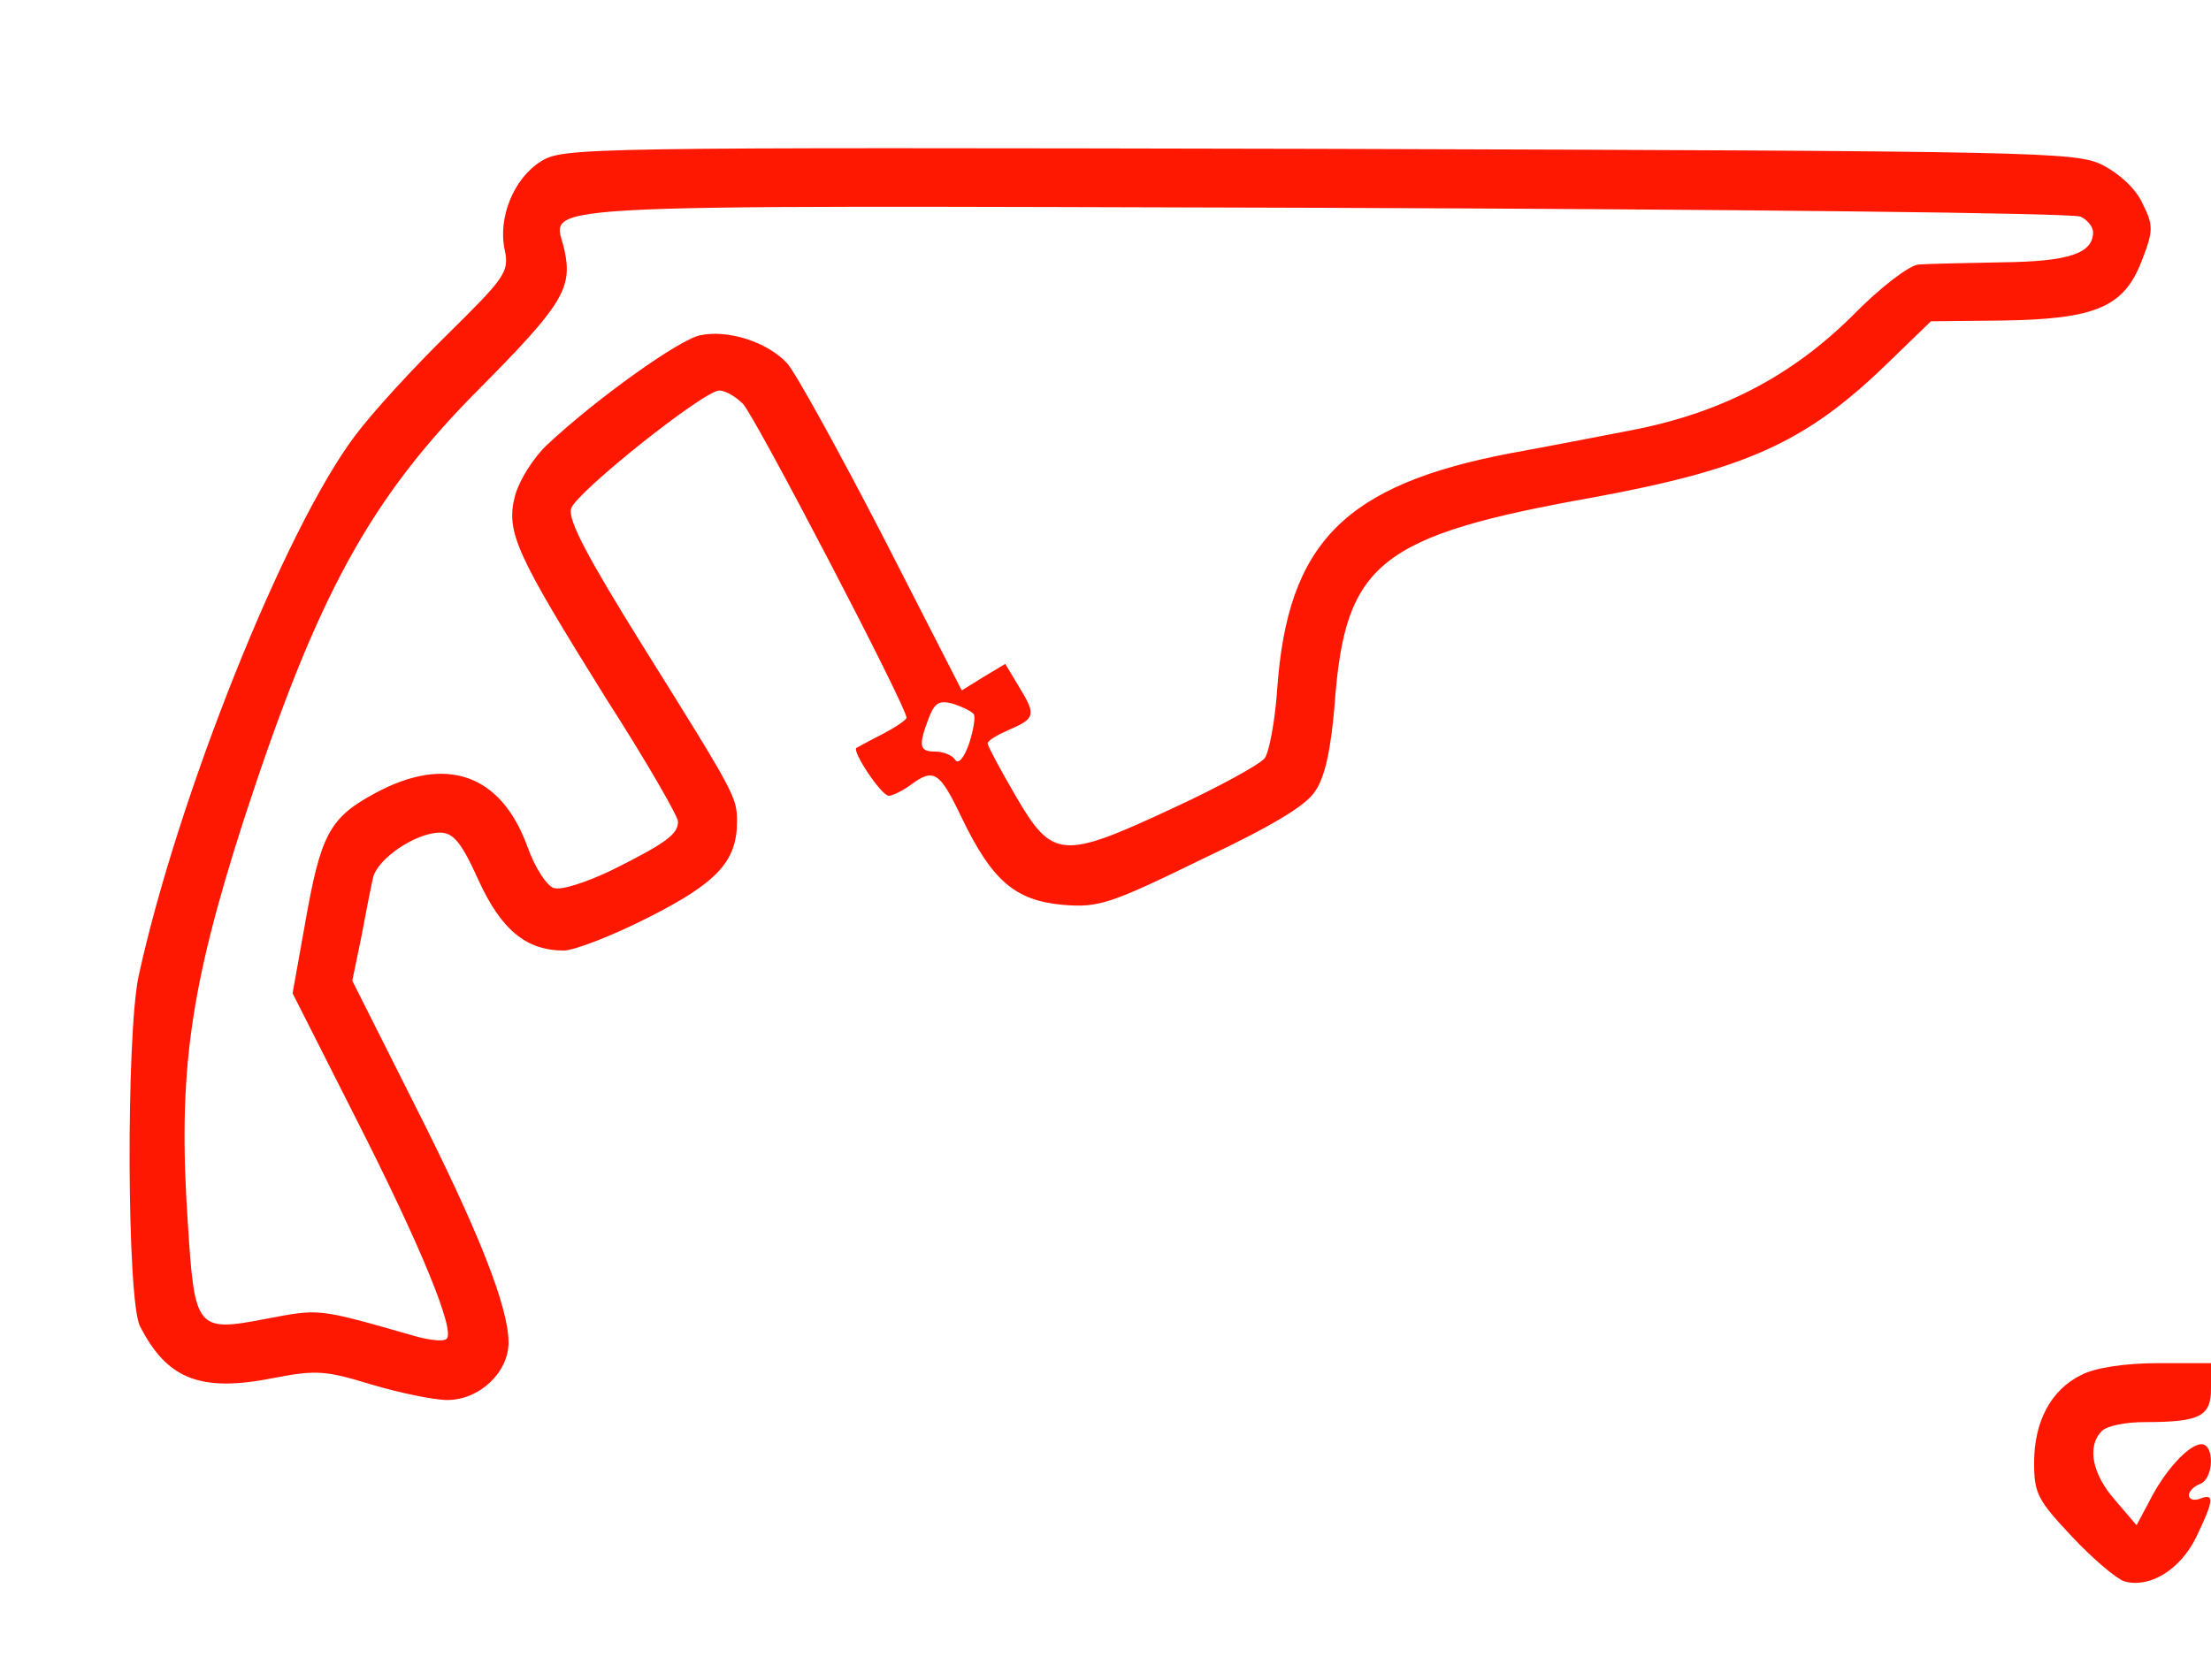 <?xml version="1.0" standalone="no"?>
<!DOCTYPE svg PUBLIC "-//W3C//DTD SVG 20010904//EN"
 "http://www.w3.org/TR/2001/REC-SVG-20010904/DTD/svg10.dtd">
<svg version="1.0" xmlns="http://www.w3.org/2000/svg"
 width="300pt" height="228pt" viewBox="0 0 300 228"
 preserveAspectRatio="xMidYMid meet">
<g transform="translate(0,228) scale(0.1,-0.1)"
fill="#ff1801" stroke="none">
<path d="M734 2061 c-37 -23 -59 -77 -49 -121 6 -29 0 -37 -77 -113 -46 -45
-103 -107 -126 -138 -96 -127 -241 -491 -294 -734 -17 -81 -16 -441 2 -475 37
-72 82 -90 182 -70 57 11 70 10 132 -9 37 -11 84 -21 103 -21 43 0 83 37 83
78 0 48 -40 150 -128 324 l-84 167 12 58 c6 32 13 68 16 81 5 26 58 62 91 62
18 0 29 -13 52 -64 31 -68 65 -96 116 -96 14 0 66 20 115 45 93 47 120 76 120
130 0 33 -2 37 -127 237 -76 122 -103 173 -98 188 7 22 180 160 201 160 8 0
22 -8 32 -18 16 -16 222 -411 222 -426 0 -3 -15 -13 -32 -22 -18 -9 -34 -18
-36 -19 -6 -5 34 -65 44 -65 5 0 19 7 30 15 31 23 39 18 69 -45 41 -85 72
-112 137 -118 49 -4 64 1 189 62 95 45 142 73 154 93 13 19 21 57 26 118 14
191 60 228 351 280 206 38 287 74 396 179 l62 60 98 1 c125 2 164 18 188 81
16 41 16 48 1 78 -9 20 -31 40 -54 52 -37 18 -78 19 -1063 22 -998 2 -1026 2
-1056 -17z m2089 -75 c9 -4 17 -14 17 -21 0 -29 -33 -40 -124 -41 -50 -1 -101
-2 -113 -3 -12 -1 -51 -30 -90 -70 -84 -83 -180 -132 -300 -155 -46 -9 -119
-23 -163 -31 -226 -43 -303 -122 -317 -320 -3 -44 -11 -86 -17 -94 -6 -8 -62
-39 -125 -68 -150 -70 -163 -69 -213 17 -21 36 -38 68 -38 71 0 4 14 12 30 19
35 15 36 20 12 59 l-18 30 -30 -18 -29 -18 -108 211 c-60 116 -118 221 -129
233 -27 29 -80 46 -118 38 -29 -6 -142 -87 -208 -149 -18 -17 -37 -47 -43 -68
-13 -50 0 -78 124 -277 54 -84 97 -159 97 -166 0 -17 -16 -29 -88 -65 -35 -17
-71 -29 -81 -25 -9 3 -25 27 -35 55 -36 100 -111 126 -208 73 -61 -33 -73 -56
-94 -176 l-17 -95 85 -168 c89 -175 136 -290 124 -301 -4 -4 -23 -2 -44 4
-133 38 -127 37 -202 23 -93 -18 -96 -14 -105 128 -14 205 2 320 76 550 99
304 171 436 321 586 111 112 125 135 114 186 -13 65 -96 61 1023 58 559 -2
1024 -7 1034 -12z m-1502 -675 c3 -3 0 -21 -6 -40 -7 -20 -15 -29 -19 -22 -4
6 -16 11 -27 11 -22 0 -23 8 -9 45 8 21 14 25 33 20 12 -4 25 -10 28 -14z"/>
<path d="M2824 414 c-41 -20 -64 -63 -64 -119 0 -42 5 -51 51 -100 28 -30 60
-57 71 -61 34 -10 76 15 98 60 24 50 25 60 5 52 -8 -3 -15 -1 -15 5 0 5 7 12
15 15 19 7 20 54 2 54 -17 0 -50 -36 -71 -78 l-17 -32 -29 34 c-31 35 -39 73
-18 94 7 7 32 12 58 12 76 0 90 8 90 46 l0 34 -72 0 c-44 0 -85 -6 -104 -16z"/>
</g>
</svg>

